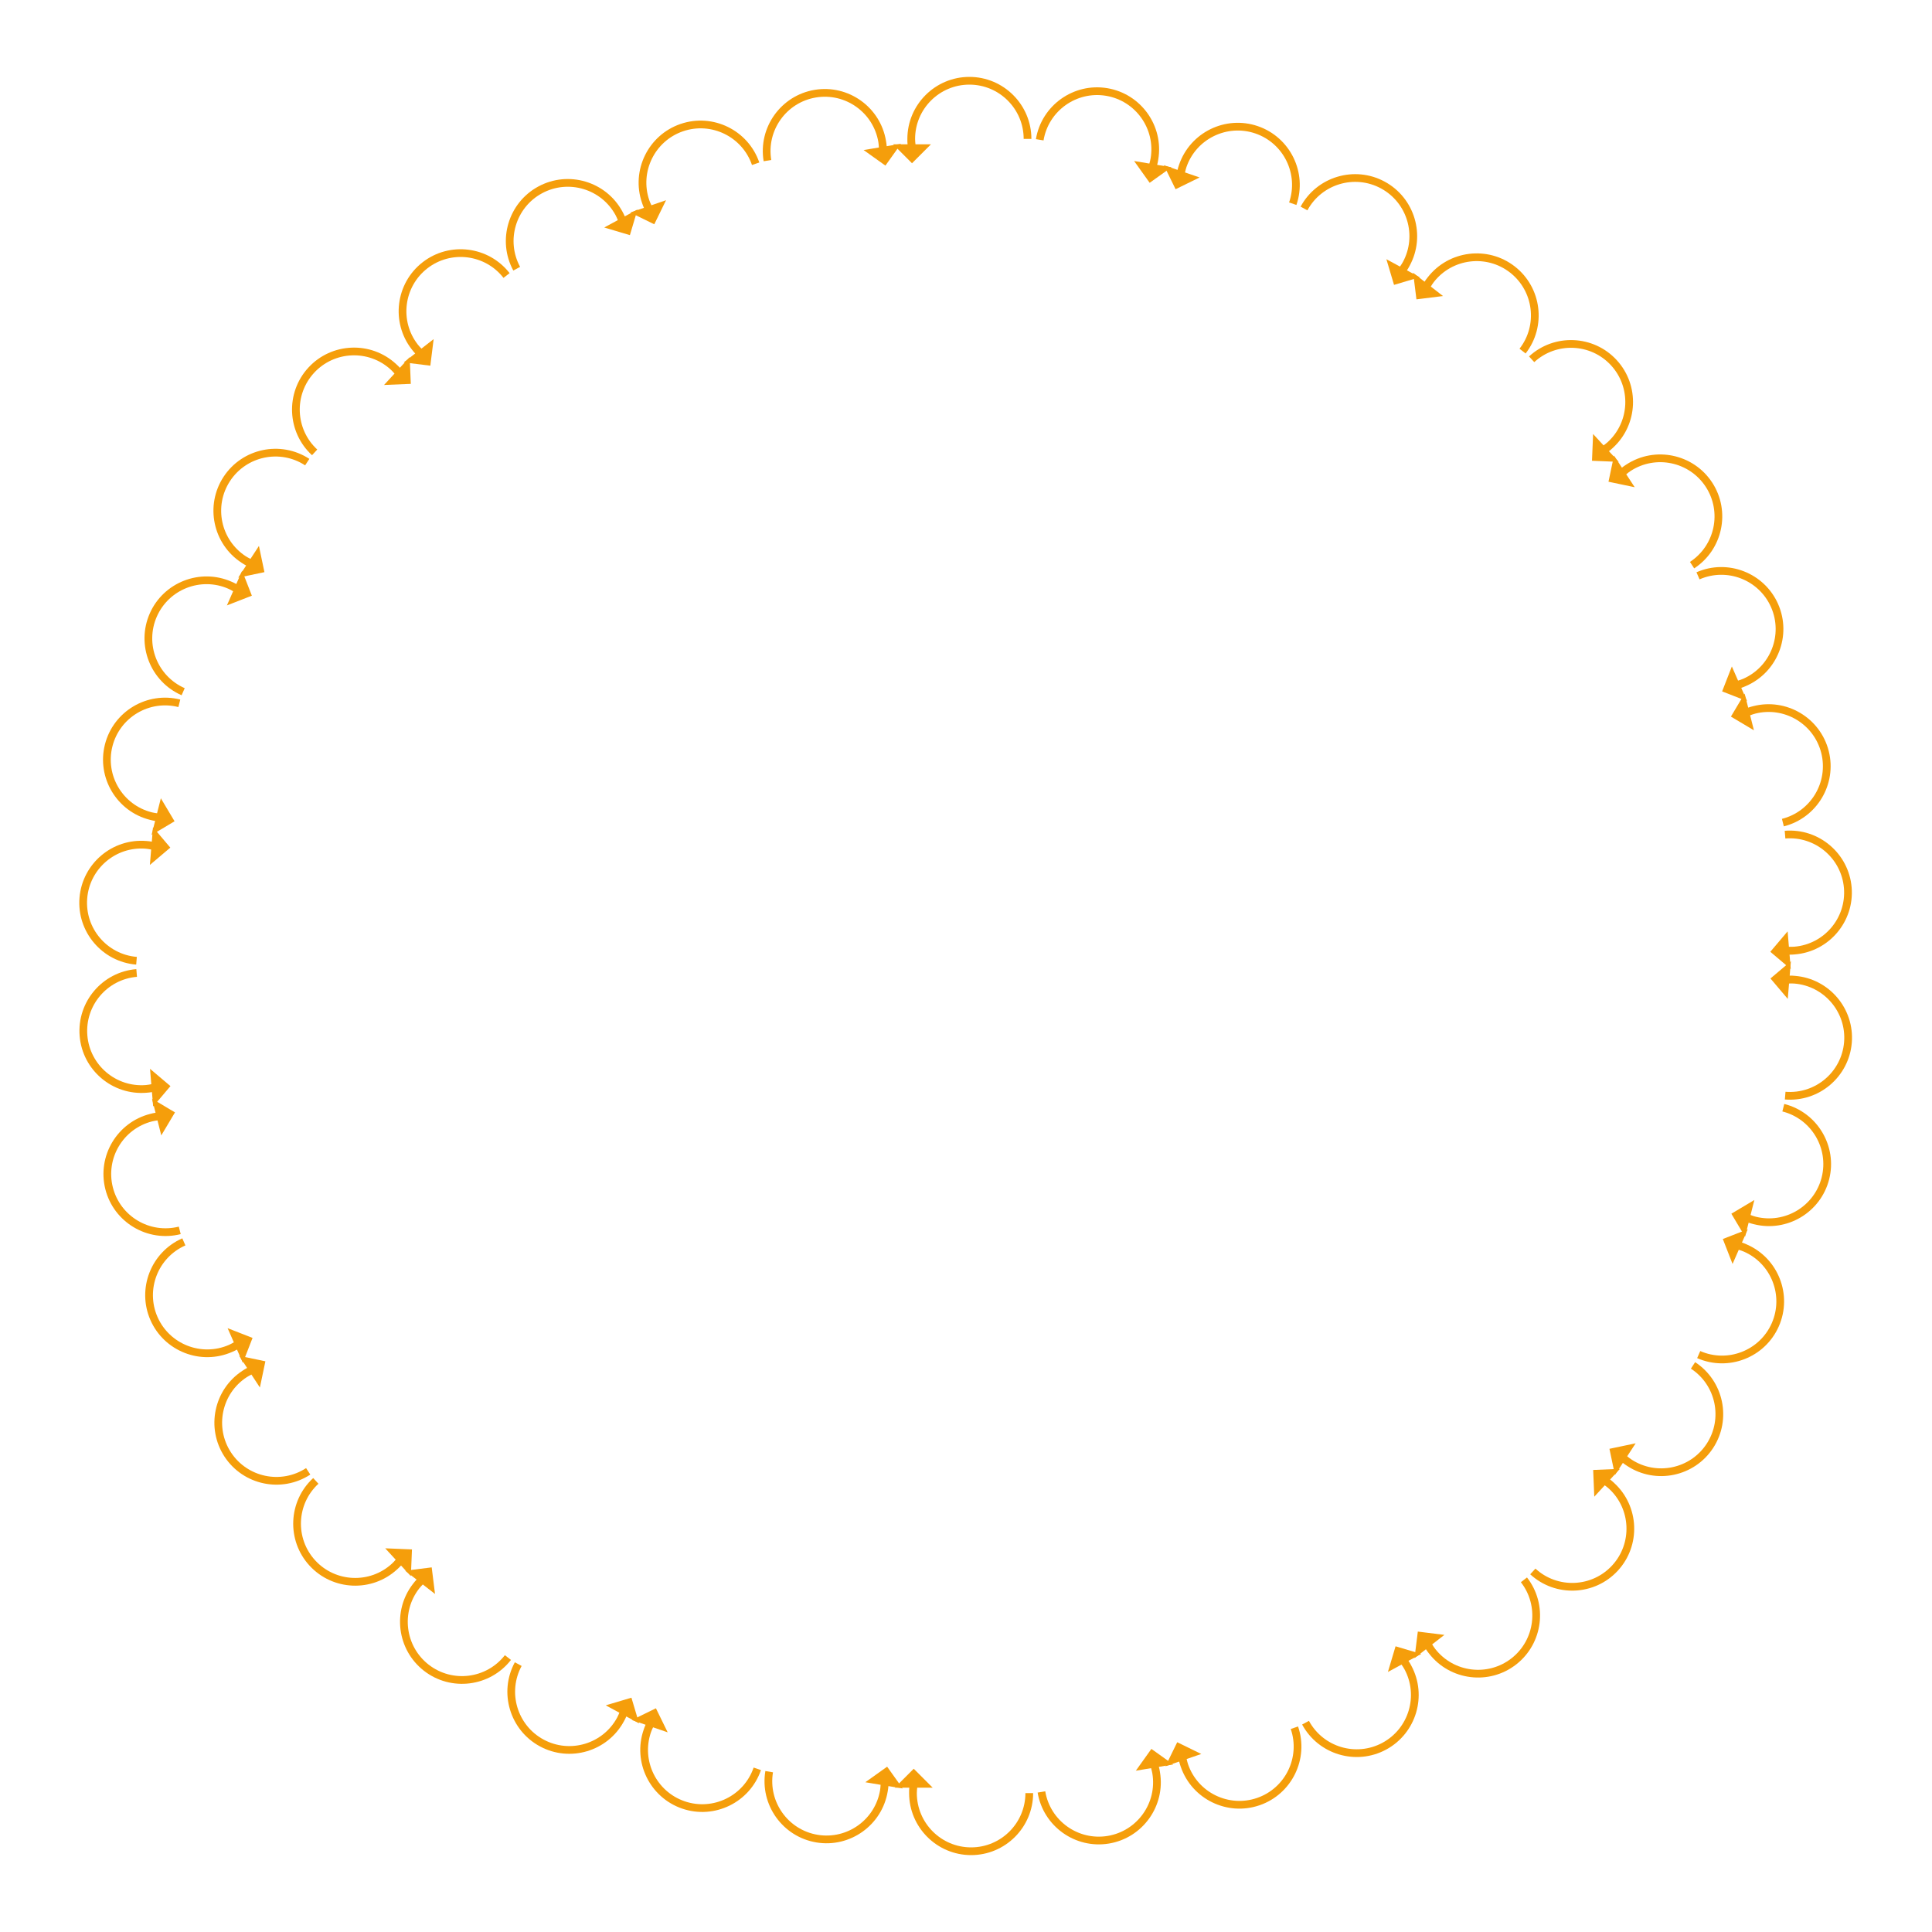 <svg version="1.1" xmlns="http://www.w3.org/2000/svg" xmlns:xlink="http://www.w3.org/1999/xlink" width="500" height="500" viewBox="0 0 500 500"><defs/><g><g><g><g><path fill="rgb(245,158,11)" stroke="none" paint-order="stroke fill markers" d=" M 266.925 35.95 C 266.925 27.1 259.725 19.9 250.875 19.9 C 242.025 19.9 234.825 27.1 234.825 35.95 C 234.825 36.45 234.825 36.9 234.875 37.35 L 231.125 37.35 L 236.025 42.25 L 240.925 37.35 L 236.925 37.35 C 236.875 36.9 236.825 36.45 236.825 35.95 C 236.825 28.2 243.125 21.9 250.875 21.9 C 258.625 21.9 264.925 28.2 264.925 35.95 Z" fill-opacity="1"/></g></g><g><g><path fill="rgb(245,158,11)" stroke="none" paint-order="stroke fill markers" d=" M 270.066 36.339 C 271.342 28.694 278.593 23.517 286.237 24.793 C 293.881 26.069 299.059 33.32 297.783 40.964 C 297.701 41.457 297.577 41.893 297.454 42.328 L 293.508 41.67 L 297.535 47.31 L 303.175 43.283 L 299.476 42.666 C 299.599 42.23 299.673 41.786 299.756 41.293 C 301.212 32.564 295.296 24.277 286.566 22.82 C 277.837 21.364 269.55 27.28 268.093 36.01 Z" fill-opacity="1"/></g></g><g><g><path fill="rgb(245,158,11)" stroke="none" paint-order="stroke fill markers" d=" M 335.51 53.043 C 338.383 44.673 333.911 35.525 325.541 32.652 C 317.17 29.778 308.023 34.25 305.149 42.621 C 304.987 43.093 304.841 43.519 304.742 43.961 L 301.195 42.743 L 304.239 48.969 L 310.464 45.925 L 306.681 44.627 C 306.78 44.185 306.878 43.743 307.041 43.27 C 309.557 35.94 317.561 32.027 324.892 34.543 C 332.222 37.06 336.135 45.064 333.618 52.394 Z" fill-opacity="1"/></g></g><g><g><path fill="rgb(245,158,11)" stroke="none" paint-order="stroke fill markers" d=" M 338.355 54.431 C 342.043 47.615 350.582 45.073 357.398 48.761 C 364.214 52.45 366.756 60.989 363.068 67.805 C 362.83 68.245 362.572 68.617 362.314 68.989 L 358.796 67.085 L 360.773 73.727 L 367.415 71.749 L 364.116 69.964 C 364.375 69.592 364.589 69.197 364.827 68.757 C 369.039 60.974 366.134 51.215 358.35 47.002 C 350.567 42.79 340.808 45.696 336.596 53.479 Z" fill-opacity="1"/></g></g><g><g><path fill="rgb(245,158,11)" stroke="none" paint-order="stroke fill markers" d=" M 394.828 91.48 C 400.264 84.496 399.005 74.392 392.021 68.956 C 385.037 63.52 374.933 64.78 369.497 71.764 C 369.19 72.158 368.914 72.513 368.677 72.899 L 365.717 70.596 L 366.574 77.472 L 373.451 76.615 L 370.294 74.158 C 370.531 73.773 370.768 73.387 371.075 72.992 C 375.835 66.876 384.677 65.774 390.792 70.534 C 396.908 75.295 398.01 84.136 393.25 90.252 Z" fill-opacity="1"/></g></g><g><g><path fill="rgb(245,158,11)" stroke="none" paint-order="stroke fill markers" d=" M 397.068 93.716 C 402.77 88.467 411.672 88.835 416.921 94.537 C 422.17 100.239 421.802 109.141 416.1 114.39 C 415.732 114.729 415.367 114.997 415.002 115.265 L 412.293 112.322 L 412.007 119.245 L 418.931 119.532 L 416.391 116.773 C 416.756 116.505 417.087 116.2 417.455 115.861 C 423.966 109.867 424.387 99.694 418.393 93.183 C 412.399 86.672 402.225 86.251 395.714 92.245 Z" fill-opacity="1"/></g></g><g><g><path fill="rgb(245,158,11)" stroke="none" paint-order="stroke fill markers" d=" M 438.453 147.095 C 445.862 142.254 447.951 132.289 443.111 124.88 C 438.27 117.471 428.304 115.381 420.896 120.222 C 420.477 120.495 420.1 120.741 419.751 121.029 L 417.7 117.89 L 416.278 124.672 L 423.06 126.094 L 420.872 122.746 C 421.221 122.458 421.571 122.17 421.989 121.896 C 428.477 117.657 437.197 119.486 441.436 125.974 C 445.675 132.462 443.847 141.182 437.359 145.42 Z" fill-opacity="1"/></g></g><g><g><path fill="rgb(245,158,11)" stroke="none" paint-order="stroke fill markers" d=" M 439.845 149.937 C 446.942 146.824 455.243 150.063 458.356 157.16 C 461.469 164.257 458.23 172.557 451.133 175.67 C 450.675 175.871 450.243 176.006 449.811 176.141 L 448.204 172.478 L 445.685 178.934 L 452.14 181.453 L 450.634 178.018 C 451.066 177.883 451.478 177.703 451.936 177.502 C 460.041 173.947 463.742 164.461 460.187 156.356 C 456.632 148.252 447.146 144.551 439.042 148.106 Z" fill-opacity="1"/></g></g><g><g><path fill="rgb(245,158,11)" stroke="none" paint-order="stroke fill markers" d=" M 461.655 213.861 C 470.234 211.688 475.446 202.941 473.274 194.362 C 471.101 185.783 462.354 180.571 453.775 182.743 C 453.29 182.866 452.854 182.976 452.43 183.135 L 451.509 179.5 L 447.962 185.453 L 453.915 189 L 452.933 185.123 C 453.357 184.964 453.781 184.805 454.266 184.682 C 461.779 182.779 469.432 187.34 471.335 194.853 C 473.238 202.366 468.677 210.02 461.164 211.922 Z" fill-opacity="1"/></g></g><g><g><path fill="rgb(245,158,11)" stroke="none" paint-order="stroke fill markers" d=" M 462.049 217.001 C 469.773 216.361 476.572 222.12 477.212 229.843 C 477.851 237.567 472.093 244.365 464.37 245.005 C 463.871 245.047 463.419 245.034 462.966 245.021 L 462.636 241.035 L 458.157 246.323 L 463.445 250.802 L 463.136 247.064 C 463.588 247.077 464.037 247.04 464.535 246.999 C 473.355 246.268 479.936 238.498 479.205 229.678 C 478.474 220.858 470.704 214.277 461.884 215.008 Z" fill-opacity="1"/></g></g><g><g><path fill="rgb(245,158,11)" stroke="none" paint-order="stroke fill markers" d=" M 461.921 284.543 C 470.741 285.274 478.511 278.693 479.242 269.874 C 479.973 261.054 473.392 253.284 464.572 252.553 C 464.074 252.512 463.625 252.474 463.173 252.487 L 463.482 248.75 L 458.194 253.229 L 462.673 258.516 L 463.003 254.53 C 463.456 254.517 463.909 254.505 464.407 254.546 C 472.13 255.186 477.889 261.985 477.249 269.708 C 476.609 277.432 469.81 283.19 462.086 282.55 Z" fill-opacity="1"/></g></g><g><g><path fill="rgb(245,158,11)" stroke="none" paint-order="stroke fill markers" d=" M 461.274 287.642 C 468.787 289.544 473.348 297.198 471.445 304.711 C 469.543 312.224 461.889 316.784 454.376 314.882 C 453.892 314.759 453.468 314.6 453.044 314.441 L 454.026 310.564 L 448.073 314.111 L 451.62 320.064 L 452.54 316.428 C 452.964 316.587 453.401 316.698 453.885 316.821 C 462.465 318.993 471.212 313.781 473.384 305.202 C 475.557 296.623 470.345 287.875 461.765 285.703 Z" fill-opacity="1"/></g></g><g><g><path fill="rgb(245,158,11)" stroke="none" paint-order="stroke fill markers" d=" M 439.223 351.482 C 447.327 355.037 456.813 351.336 460.368 343.231 C 463.923 335.127 460.222 325.641 452.117 322.086 C 451.659 321.885 451.247 321.704 450.815 321.569 L 452.321 318.135 L 445.866 320.654 L 448.385 327.11 L 449.991 323.447 C 450.424 323.582 450.856 323.717 451.314 323.918 C 458.411 327.031 461.65 335.331 458.536 342.428 C 455.423 349.525 447.123 352.764 440.026 349.651 Z" fill-opacity="1"/></g></g><g><g><path fill="rgb(245,158,11)" stroke="none" paint-order="stroke fill markers" d=" M 437.605 354.203 C 444.093 358.442 445.921 367.162 441.682 373.65 C 437.444 380.138 428.724 381.966 422.236 377.727 C 421.817 377.454 421.468 377.166 421.118 376.878 L 423.306 373.529 L 416.524 374.951 L 417.946 381.733 L 419.997 378.594 C 420.346 378.882 420.723 379.128 421.142 379.402 C 428.551 384.242 438.516 382.152 443.357 374.744 C 448.197 367.335 446.108 357.369 438.699 352.528 Z" fill-opacity="1"/></g></g><g><g><path fill="rgb(245,158,11)" stroke="none" paint-order="stroke fill markers" d=" M 396.019 407.424 C 402.53 413.418 412.704 412.997 418.697 406.486 C 424.691 399.975 424.271 389.801 417.759 383.808 C 417.392 383.469 417.061 383.164 416.696 382.896 L 419.235 380.137 L 412.312 380.424 L 412.598 387.347 L 415.307 384.404 C 415.672 384.672 416.037 384.94 416.405 385.279 C 422.107 390.528 422.475 399.43 417.226 405.132 C 411.977 410.834 403.075 411.202 397.373 405.953 Z" fill-opacity="1"/></g></g><g><g><path fill="rgb(245,158,11)" stroke="none" paint-order="stroke fill markers" d=" M 393.605 409.472 C 398.365 415.588 397.263 424.429 391.148 429.189 C 385.032 433.949 376.191 432.847 371.43 426.731 C 371.123 426.337 370.886 425.951 370.649 425.565 L 373.806 423.108 L 366.93 422.251 L 366.072 429.128 L 369.032 426.824 C 369.269 427.21 369.545 427.565 369.852 427.96 C 375.288 434.944 385.392 436.203 392.376 430.767 C 399.36 425.332 400.619 415.227 395.184 408.244 Z" fill-opacity="1"/></g></g><g><g><path fill="rgb(245,158,11)" stroke="none" paint-order="stroke fill markers" d=" M 336.991 446.307 C 341.204 454.09 350.963 456.995 358.746 452.783 C 366.529 448.571 369.435 438.812 365.223 431.029 C 364.985 430.589 364.77 430.193 364.512 429.821 L 367.81 428.037 L 361.169 426.059 L 359.191 432.701 L 362.709 430.797 C 362.967 431.169 363.226 431.541 363.464 431.981 C 367.152 438.797 364.61 447.336 357.794 451.024 C 350.978 454.713 342.439 452.171 338.75 445.355 Z" fill-opacity="1"/></g></g><g><g><path fill="rgb(245,158,11)" stroke="none" paint-order="stroke fill markers" d=" M 334.044 447.46 C 336.56 454.79 332.647 462.794 325.317 465.311 C 317.987 467.827 309.983 463.914 307.466 456.584 C 307.304 456.111 307.205 455.669 307.106 455.227 L 310.89 453.929 L 304.664 450.885 L 301.621 457.111 L 305.167 455.893 C 305.266 456.335 305.412 456.76 305.575 457.233 C 308.448 465.604 317.596 470.076 325.967 467.202 C 334.337 464.329 338.809 455.181 335.935 446.811 Z" fill-opacity="1"/></g></g><g><g><path fill="rgb(245,158,11)" stroke="none" paint-order="stroke fill markers" d=" M 268.537 463.916 C 269.994 472.646 278.281 478.562 287.01 477.106 C 295.739 475.649 301.656 467.362 300.2 458.633 C 300.117 458.14 300.043 457.696 299.92 457.26 L 303.619 456.643 L 297.979 452.616 L 293.952 458.256 L 297.898 457.598 C 298.021 458.033 298.144 458.469 298.227 458.962 C 299.502 466.606 294.325 473.857 286.681 475.133 C 279.037 476.409 271.786 471.232 270.51 463.587 Z" fill-opacity="1"/></g></g><g><g><path fill="rgb(245,158,11)" stroke="none" paint-order="stroke fill markers" d=" M 265.375 464.05 C 265.375 471.8 259.075 478.1 251.325 478.1 C 243.575 478.1 237.275 471.8 237.275 464.05 C 237.275 463.55 237.325 463.1 237.375 462.65 L 241.375 462.65 L 236.475 457.75 L 231.575 462.65 L 235.325 462.65 C 235.275 463.1 235.275 463.55 235.275 464.05 C 235.275 472.9 242.475 480.1 251.325 480.1 C 260.175 480.1 267.375 472.9 267.375 464.05 Z" fill-opacity="1"/></g></g><g><g><path fill="rgb(245,158,11)" stroke="none" paint-order="stroke fill markers" d=" M 198.074 458.345 C 196.618 467.074 202.534 475.361 211.264 476.818 C 219.993 478.274 228.28 472.358 229.737 463.628 C 229.819 463.135 229.893 462.691 229.918 462.239 L 233.617 462.856 L 229.59 457.217 L 223.95 461.243 L 227.896 461.902 C 227.871 462.354 227.846 462.806 227.764 463.299 C 226.488 470.943 219.237 476.121 211.593 474.845 C 203.949 473.569 198.771 466.318 200.047 458.674 Z" fill-opacity="1"/></g></g><g><g><path fill="rgb(245,158,11)" stroke="none" paint-order="stroke fill markers" d=" M 195.04 457.444 C 192.524 464.775 184.519 468.688 177.189 466.171 C 169.859 463.655 165.946 455.65 168.463 448.32 C 168.625 447.847 168.818 447.438 169.012 447.029 L 172.795 448.328 L 169.752 442.102 L 163.526 445.145 L 167.073 446.363 C 166.879 446.772 166.733 447.198 166.571 447.671 C 163.697 456.041 168.169 465.189 176.54 468.063 C 184.91 470.936 194.058 466.464 196.932 458.094 Z" fill-opacity="1"/></g></g><g><g><path fill="rgb(245,158,11)" stroke="none" paint-order="stroke fill markers" d=" M 133.238 430.196 C 129.026 437.979 131.932 447.738 139.715 451.95 C 147.498 456.163 157.257 453.257 161.469 445.474 C 161.707 445.034 161.922 444.638 162.092 444.219 L 165.39 446.004 L 163.413 439.362 L 156.771 441.339 L 160.289 443.243 C 160.119 443.663 159.949 444.082 159.711 444.522 C 156.022 451.338 147.483 453.88 140.667 450.192 C 133.851 446.503 131.309 437.964 134.997 431.148 Z" fill-opacity="1"/></g></g><g><g><path fill="rgb(245,158,11)" stroke="none" paint-order="stroke fill markers" d=" M 130.661 428.359 C 125.901 434.475 117.06 435.577 110.944 430.817 C 104.828 426.057 103.726 417.216 108.486 411.1 C 108.793 410.705 109.109 410.381 109.425 410.056 L 112.581 412.513 L 111.724 405.637 L 104.848 406.494 L 107.807 408.797 C 107.491 409.122 107.215 409.477 106.908 409.871 C 101.472 416.855 102.731 426.959 109.715 432.395 C 116.699 437.831 126.803 436.571 132.239 429.587 Z" fill-opacity="1"/></g></g><g><g><path fill="rgb(245,158,11)" stroke="none" paint-order="stroke fill markers" d=" M 81.055 382.52 C 74.544 388.514 74.123 398.688 80.117 405.199 C 86.111 411.71 96.285 412.131 102.796 406.137 C 103.164 405.798 103.495 405.493 103.792 405.152 L 106.332 407.911 L 106.618 400.987 L 99.695 400.701 L 102.404 403.644 C 102.107 403.985 101.809 404.327 101.441 404.665 C 95.74 409.914 86.838 409.546 81.589 403.844 C 76.34 398.142 76.708 389.24 82.41 383.991 Z" fill-opacity="1"/></g></g><g><g><path fill="rgb(245,158,11)" stroke="none" paint-order="stroke fill markers" d=" M 79.214 379.946 C 72.726 384.185 64.006 382.356 59.767 375.868 C 55.528 369.38 57.357 360.66 63.845 356.421 C 64.263 356.148 64.667 355.944 65.071 355.739 L 67.259 359.088 L 68.681 352.306 L 61.899 350.884 L 63.95 354.023 C 63.546 354.227 63.169 354.474 62.751 354.747 C 55.342 359.587 53.252 369.553 58.093 376.962 C 62.933 384.371 72.899 386.461 80.308 381.62 Z" fill-opacity="1"/></g></g><g><g><path fill="rgb(245,158,11)" stroke="none" paint-order="stroke fill markers" d=" M 47.18 320.483 C 39.075 324.038 35.374 333.524 38.929 341.629 C 42.484 349.733 51.97 353.435 60.074 349.88 C 60.532 349.679 60.944 349.498 61.336 349.272 L 62.843 352.706 L 65.362 346.25 L 58.906 343.731 L 60.513 347.394 C 60.121 347.621 59.729 347.847 59.271 348.048 C 52.174 351.161 43.874 347.923 40.761 340.825 C 37.647 333.728 40.886 325.428 47.983 322.315 Z" fill-opacity="1"/></g></g><g><g><path fill="rgb(245,158,11)" stroke="none" paint-order="stroke fill markers" d=" M 46.274 317.451 C 38.761 319.353 31.108 314.793 29.205 307.28 C 27.303 299.767 31.863 292.113 39.376 290.211 C 39.861 290.088 40.309 290.026 40.758 289.964 L 41.74 293.841 L 45.287 287.888 L 39.334 284.341 L 40.255 287.977 C 39.806 288.039 39.37 288.149 38.885 288.272 C 30.306 290.444 25.094 299.191 27.266 307.771 C 29.439 316.35 38.186 321.562 46.765 319.389 Z" fill-opacity="1"/></g></g><g><g><path fill="rgb(245,158,11)" stroke="none" paint-order="stroke fill markers" d=" M 35.283 250.809 C 26.464 251.54 19.883 259.31 20.614 268.129 C 21.344 276.949 29.114 283.53 37.934 282.799 C 38.433 282.758 38.881 282.721 39.325 282.634 L 39.635 286.371 L 44.114 281.083 L 38.826 276.605 L 39.156 280.591 C 38.712 280.678 38.267 280.765 37.769 280.806 C 30.046 281.446 23.247 275.688 22.607 267.964 C 21.967 260.241 27.725 253.442 35.449 252.802 Z" fill-opacity="1"/></g></g><g><g><path fill="rgb(245,158,11)" stroke="none" paint-order="stroke fill markers" d=" M 35.411 247.646 C 27.688 247.006 21.93 240.208 22.57 232.484 C 23.21 224.761 30.008 219.002 37.732 219.642 C 38.23 219.684 38.675 219.771 39.119 219.858 L 38.789 223.844 L 44.076 219.365 L 39.598 214.077 L 39.288 217.815 C 38.844 217.728 38.395 217.69 37.897 217.649 C 29.077 216.918 21.307 223.499 20.576 232.319 C 19.846 241.139 26.427 248.909 35.246 249.64 Z" fill-opacity="1"/></g></g><g><g><path fill="rgb(245,158,11)" stroke="none" paint-order="stroke fill markers" d=" M 46.655 181.047 C 38.076 178.874 29.328 184.086 27.156 192.666 C 24.983 201.245 30.195 209.992 38.775 212.164 C 39.259 212.287 39.696 212.398 40.144 212.46 L 39.223 216.095 L 45.176 212.548 L 41.629 206.595 L 40.647 210.472 C 40.199 210.41 39.75 210.348 39.266 210.226 C 31.753 208.323 27.192 200.669 29.095 193.157 C 30.997 185.644 38.651 181.083 46.164 182.986 Z" fill-opacity="1"/></g></g><g><g><path fill="rgb(245,158,11)" stroke="none" paint-order="stroke fill markers" d=" M 47.803 178.097 C 40.705 174.984 37.467 166.684 40.58 159.587 C 43.693 152.489 51.993 149.251 59.09 152.364 C 59.548 152.565 59.94 152.791 60.332 153.018 L 58.725 156.681 L 65.181 154.162 L 62.662 147.706 L 61.156 151.14 C 60.764 150.914 60.352 150.733 59.894 150.532 C 51.789 146.977 42.303 150.679 38.748 158.783 C 35.193 166.888 38.895 176.374 46.999 179.929 Z" fill-opacity="1"/></g></g><g><g><path fill="rgb(245,158,11)" stroke="none" paint-order="stroke fill markers" d=" M 80.062 118.757 C 72.653 113.916 62.687 116.006 57.847 123.415 C 53.006 130.824 55.096 140.789 62.505 145.63 C 62.923 145.903 63.3 146.149 63.704 146.354 L 61.653 149.493 L 68.435 148.071 L 67.013 141.289 L 64.825 144.637 C 64.421 144.433 64.017 144.229 63.598 143.955 C 57.11 139.717 55.282 130.997 59.521 124.509 C 63.76 118.021 72.48 116.192 78.968 120.431 Z" fill-opacity="1"/></g></g><g><g><path fill="rgb(245,158,11)" stroke="none" paint-order="stroke fill markers" d=" M 82.105 116.34 C 76.403 111.091 76.035 102.189 81.284 96.487 C 86.533 90.785 95.435 90.417 101.137 95.666 C 101.505 96.004 101.802 96.346 102.099 96.688 L 99.39 99.63 L 106.314 99.344 L 106.027 92.42 L 103.487 95.179 C 103.19 94.838 102.859 94.533 102.491 94.194 C 95.98 88.2 85.806 88.621 79.813 95.132 C 73.819 101.644 74.239 111.817 80.751 117.811 Z" fill-opacity="1"/></g></g><g><g><path fill="rgb(245,158,11)" stroke="none" paint-order="stroke fill markers" d=" M 131.884 70.689 C 126.448 63.705 116.344 62.446 109.36 67.881 C 102.376 73.317 101.117 83.421 106.553 90.405 C 106.86 90.8 107.136 91.155 107.452 91.479 L 104.493 93.783 L 111.369 94.64 L 112.226 87.763 L 109.07 90.22 C 108.754 89.896 108.438 89.571 108.131 89.177 C 103.371 83.061 104.473 74.22 110.589 69.46 C 116.704 64.699 125.546 65.802 130.306 71.917 Z" fill-opacity="1"/></g></g><g><g><path fill="rgb(245,158,11)" stroke="none" paint-order="stroke fill markers" d=" M 134.602 69.066 C 130.913 62.25 133.455 53.711 140.271 50.023 C 147.087 46.334 155.626 48.876 159.315 55.692 C 159.553 56.132 159.723 56.552 159.893 56.971 L 156.375 58.875 L 163.017 60.852 L 164.994 54.211 L 161.696 55.995 C 161.526 55.576 161.312 55.18 161.074 54.74 C 156.862 46.957 147.103 44.052 139.319 48.264 C 131.536 52.476 128.63 62.235 132.843 70.018 Z" fill-opacity="1"/></g></g><g><g><path fill="rgb(245,158,11)" stroke="none" paint-order="stroke fill markers" d=" M 196.506 42.052 C 193.632 33.682 184.485 29.21 176.114 32.083 C 167.744 34.957 163.272 44.105 166.145 52.475 C 166.308 52.948 166.454 53.374 166.647 53.783 L 163.1 55.001 L 169.326 58.044 L 172.369 51.819 L 168.586 53.117 C 168.393 52.708 168.199 52.299 168.037 51.826 C 165.521 44.496 169.434 36.491 176.764 33.975 C 184.094 31.459 192.098 35.372 194.614 42.702 Z" fill-opacity="1"/></g></g><g><g><path fill="rgb(245,158,11)" stroke="none" paint-order="stroke fill markers" d=" M 199.603 41.4 C 198.328 33.756 203.505 26.505 211.149 25.229 C 218.793 23.953 226.044 29.131 227.32 36.775 C 227.402 37.268 227.427 37.72 227.452 38.172 L 223.506 38.831 L 229.146 42.857 L 233.173 37.218 L 229.474 37.835 C 229.449 37.383 229.375 36.939 229.293 36.446 C 227.836 27.716 219.549 21.8 210.82 23.256 C 202.091 24.713 196.174 33 197.631 41.729 Z" fill-opacity="1"/></g></g></g></g></svg>